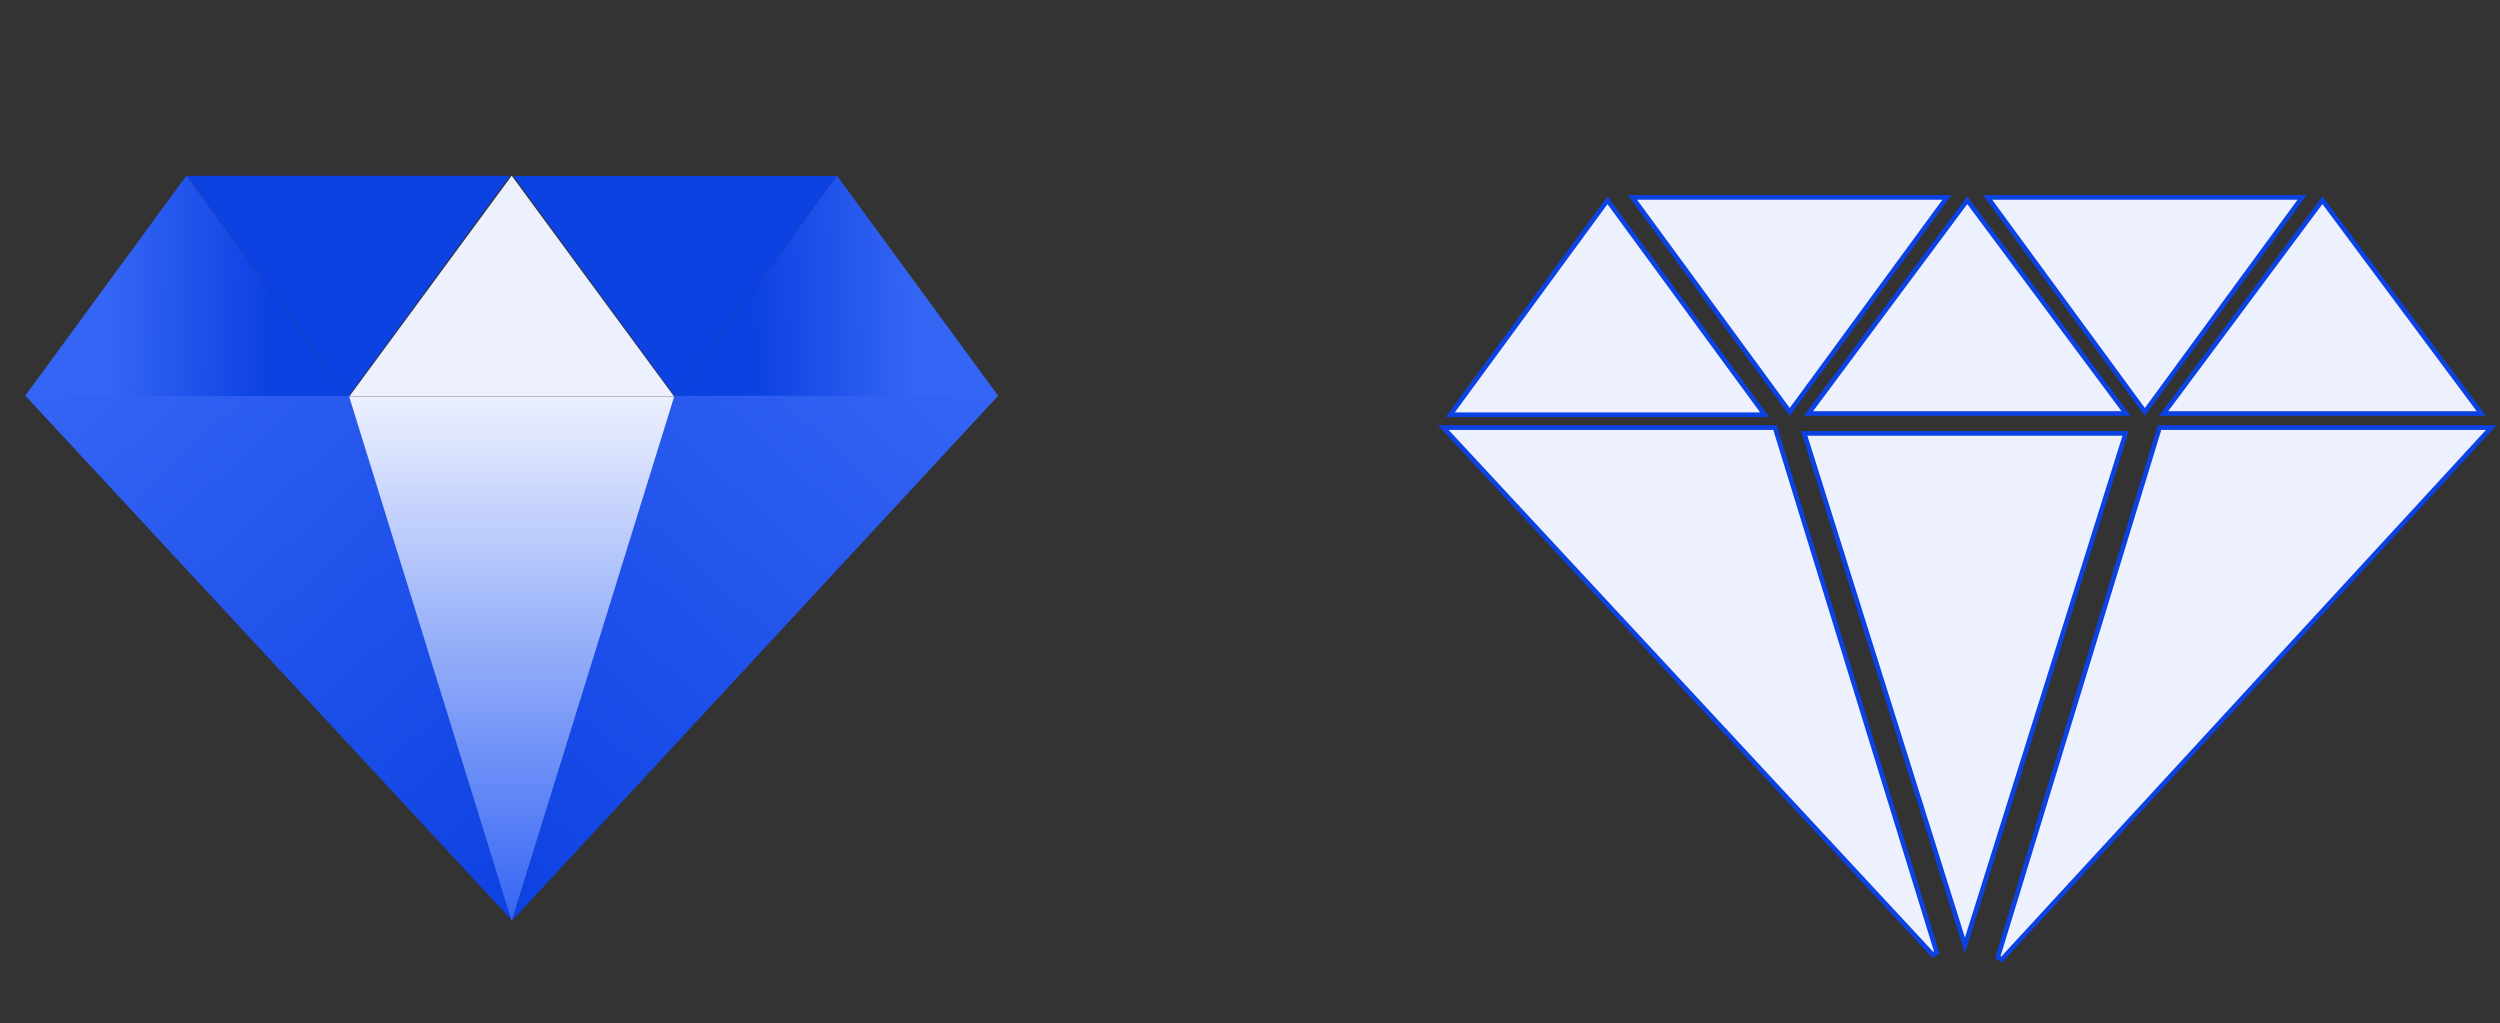 <svg width="535" height="219" viewBox="0 0 535 219" fill="none" xmlns="http://www.w3.org/2000/svg">
<rect x="0" y="0" width="535" height="219" fill="#333333" stroke="none"/>
<path d="M74.566 84.823L109.131 37.631H40.001L74.566 84.823Z" fill="#0C41E2"/>
<path d="M179.088 37.571L144.524 84.763H213.653L179.088 37.571Z" fill="url(#paint0_linear_669_443)"/>
<path d="M144.434 84.858L109.869 37.666H178.999L144.434 84.858Z" fill="#0C41E2"/>
<path d="M109.5 37.598L144.255 84.846H74.745L109.5 37.598Z" fill="#EDF1FE"/>
<path d="M109.5 196.881L74.942 84.636H5.381L109.5 196.881Z" fill="url(#paint1_linear_669_443)"/>
<path d="M109.5 197.1L144.058 84.684H213.62L109.5 197.1Z" fill="url(#paint2_linear_669_443)"/>
<path d="M109.5 197.1L144.281 84.855H74.719L109.5 197.1Z" fill="url(#paint3_linear_669_443)"/>
<path d="M39.912 37.564L74.476 84.756H5.347L39.912 37.564Z" fill="url(#paint4_linear_669_443)"/>
<path d="M492.654 42.25L459 88.154L425.346 42.25H492.654Z" fill="#EDF1FE" stroke="#0C41E2"/>
<path d="M349.346 42.25L383 88.154L416.654 42.25H349.346Z" fill="#EDF1FE" stroke="#0C41E2"/>
<path d="M531.004 88.5L497 42.837L462.996 88.5H531.004Z" fill="#EDF1FE" stroke="#0C41E2"/>
<path d="M386.996 88.5L421 42.837L455.004 88.5H386.996Z" fill="#EDF1FE" stroke="#0C41E2"/>
<path d="M414.478 203.853L413.634 204.34L309.634 92.34L308.853 91.5H310H379.482H379.851L379.96 91.853L414.478 203.853Z" fill="#EDF1FE" stroke="#0C41E2"/>
<path d="M427.522 204.854L428.368 205.339L532.368 92.339L533.14 91.5H532H462.518H462.148L462.04 91.854L427.522 204.854Z" fill="#EDF1FE" stroke="#0C41E2"/>
<path d="M386.107 92.75L420.5 202.33L454.893 92.75H386.107Z" fill="#EDF1FE" stroke="#0C41E2"/>
<path d="M310.346 88.75L344 42.846L377.654 88.75H310.346Z" fill="#EDF1FE" stroke="#0C41E2"/>
<defs>
<linearGradient id="paint0_linear_669_443" x1="160.732" y1="58.337" x2="195.487" y2="57.818" gradientUnits="userSpaceOnUse">
<stop stop-color="#0C41E2"/>
<stop offset="1" stop-color="#3565F4"/>
</linearGradient>
<linearGradient id="paint1_linear_669_443" x1="5.321" y1="84.678" x2="108.599" y2="197.705" gradientUnits="userSpaceOnUse">
<stop stop-color="#3565F4"/>
<stop offset="1" stop-color="#0C41E2"/>
</linearGradient>
<linearGradient id="paint2_linear_669_443" x1="109.5" y1="197.1" x2="212.777" y2="83.903" gradientUnits="userSpaceOnUse">
<stop stop-color="#0C41E2"/>
<stop offset="1" stop-color="#3565F4"/>
</linearGradient>
<linearGradient id="paint3_linear_669_443" x1="109.5" y1="197.1" x2="109.5" y2="84.644" gradientUnits="userSpaceOnUse">
<stop stop-color="#3565F4"/>
<stop offset="1" stop-color="#EDF1FE"/>
</linearGradient>
<linearGradient id="paint4_linear_669_443" x1="58.268" y1="58.33" x2="23.513" y2="57.811" gradientUnits="userSpaceOnUse">
<stop stop-color="#0C41E2"/>
<stop offset="1" stop-color="#3565F4"/>
</linearGradient>
</defs>
</svg>
